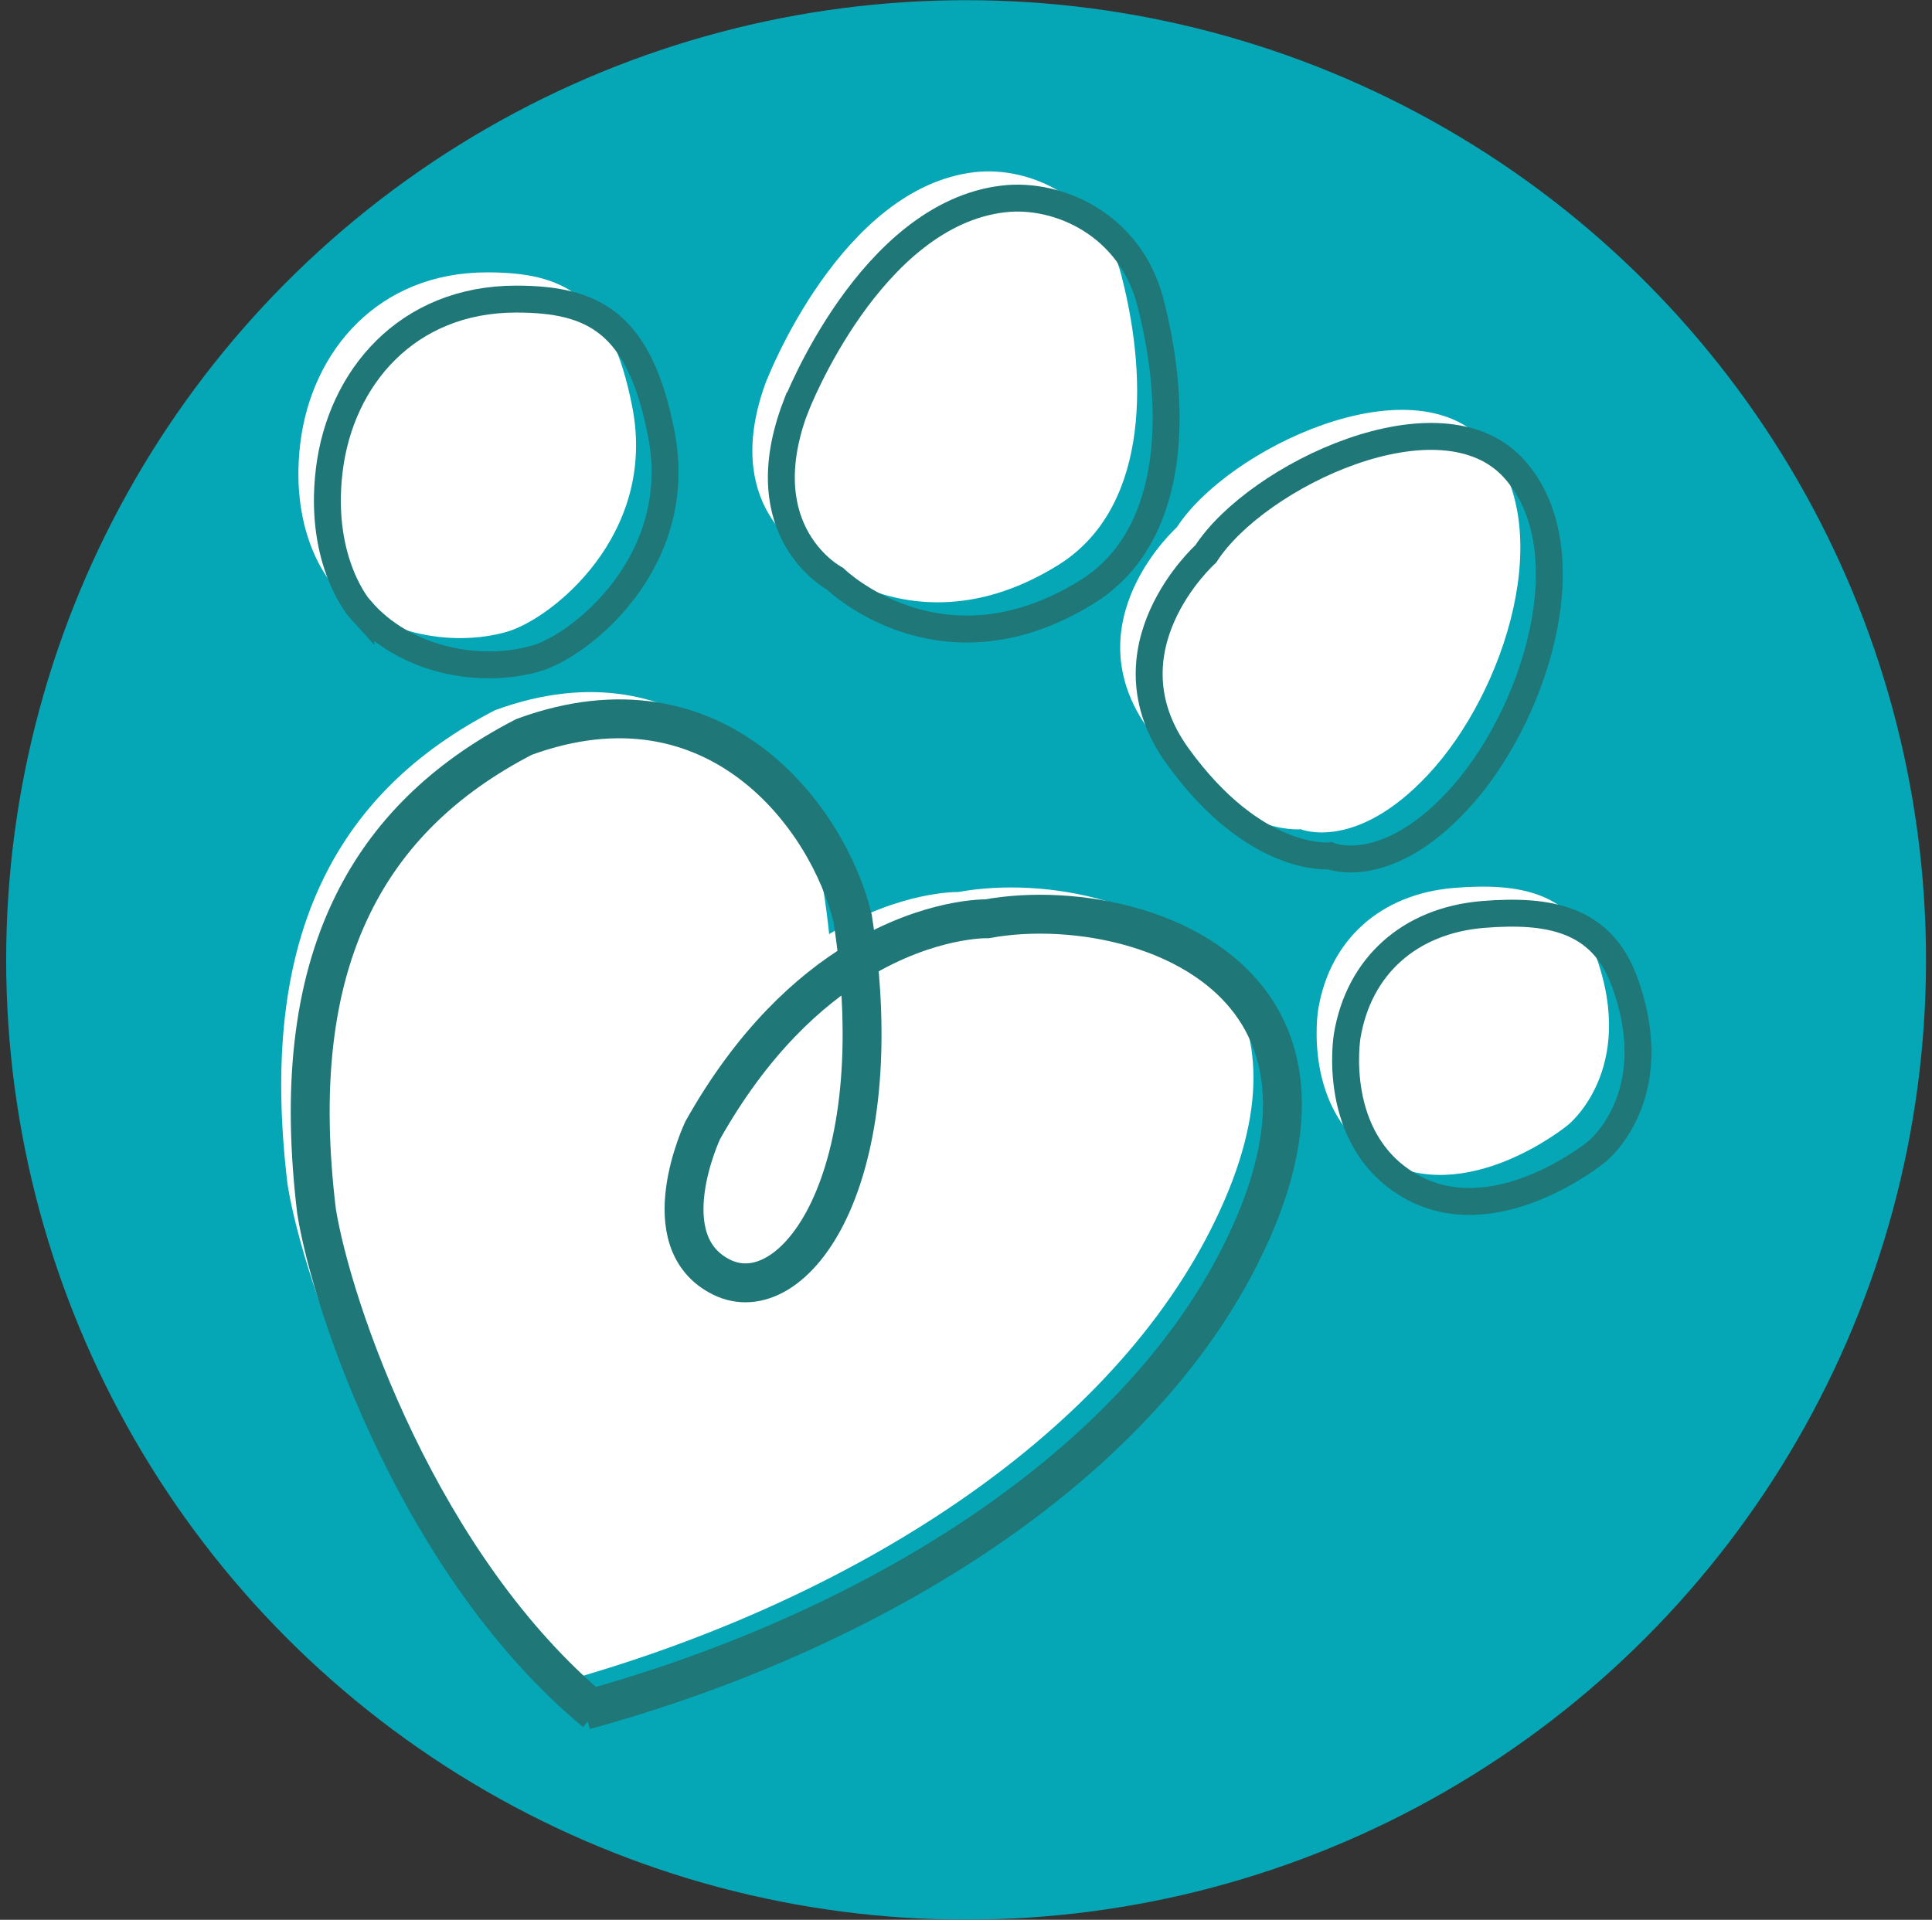 <?xml version="1.0" encoding="UTF-8"?>
<svg id="Layer_1" data-name="Layer 1" xmlns="http://www.w3.org/2000/svg" viewBox="0 0 103.33 102.7">
  <rect x="0" y="0" width="103.33" height="102.7" fill="#333333" stroke="none"/>
  <defs>
    <style>
      .cls-1 {
        fill: #fff;
      }

      .cls-2 {
        fill: #05a7b6;
      }

      .cls-3 {
        stroke-width: 1.44px;
      }

      .cls-3, .cls-4 {
        fill: none;
        stroke: #1f7777;
        stroke-miterlimit: 10;
      }

      .cls-4 {
        stroke-width: 2.08px;
      }
    </style>
  </defs>
  <circle class="cls-2" cx="51.67" cy="51.35" r="51.34"/>
  <path class="cls-1" d="m29.72,90.06c15.1-4.14,28.81-12.58,34.74-23.72,3.24-6.09,3.12-10.46,1.33-13.45-2.85-4.74-9.91-6.02-14.55-5.17,0,0-3.05-.08-6.88,2.24-2.65,1.6-5.68,4.36-8.33,9.08,0,0-2.81,5.95,1.01,7.85,3.82,1.9,9.2-5.12,7.01-19.2-1.28-5.31-7.24-13.48-17.57-9.7-4.34,2.24-7.32,5.23-9.15,8.95-2.2,4.46-2.73,9.95-1.95,16.43.82,5.12,5.52,18.99,14.92,26.79"/>
  <path class="cls-1" d="m70.5,54.01s-.91,5.48,3.29,7.97c4.57,2.72,10.06-1.79,10.06-1.79,0,0,3.72-2.93,1.5-9.06-1.23-3.41-4.05-3.92-7.6-3.63-3.91.33-6.63,2.76-7.25,6.51Z"/>
  <path class="cls-1" d="m62.93,28.22s-5.65,5.07-1.49,10.82c4.16,5.75,8.13,5.32,8.13,5.32,0,0,2.92,1.23,6.79-2.9,4.17-4.44,7-13.39,3.09-17.78-3.91-4.39-13.81.34-16.51,4.53Z"/>
  <path class="cls-1" d="m41.03,20.29s3.96-10.26,11.1-11.08c2.93-.34,6.78,1.38,7.85,5.54,1.53,5.94,1.28,12.61-3.42,15.5-7.8,4.82-13.45-.72-13.45-.72,0,0-4.68-2.44-2.09-9.24Z"/>
  <path class="cls-1" d="m17.75,31.21s-2.29-2.51-1.69-7.49c.6-4.95,4.17-9.15,9.99-9.15,4.14,0,6.61,1.24,7.77,7.22,1.33,6.86-4.36,11.34-6.72,12.01-2.99.85-7,.12-9.35-2.6Z"/>
  <path class="cls-4" d="m31.27,91.49c15.1-4.14,28.81-12.58,34.74-23.72,3.24-6.09,3.12-10.46,1.33-13.45-2.85-4.74-9.91-6.02-14.55-5.17,0,0-3.05-.08-6.88,2.24-2.65,1.6-5.68,4.36-8.33,9.08,0,0-2.81,5.95,1.01,7.85,3.82,1.9,9.2-5.12,7.01-19.2-1.28-5.31-7.24-13.48-17.57-9.7-4.34,2.24-7.32,5.23-9.15,8.95-2.2,4.46-2.73,9.95-1.95,16.43.82,5.12,5.52,18.99,14.92,26.79"/>
  <path class="cls-3" d="m72.05,55.43s-.91,5.48,3.29,7.97c4.57,2.72,10.06-1.79,10.06-1.79,0,0,3.72-2.93,1.5-9.06-1.23-3.41-4.05-3.92-7.6-3.63-3.91.33-6.63,2.76-7.25,6.51Z"/>
  <path class="cls-3" d="m64.48,29.64s-5.65,5.07-1.49,10.82c4.16,5.75,8.13,5.32,8.13,5.32,0,0,2.92,1.23,6.79-2.9,4.17-4.44,7-13.39,3.09-17.78-3.91-4.39-13.81.34-16.51,4.53Z"/>
  <path class="cls-3" d="m42.58,21.72s3.96-10.26,11.1-11.08c2.93-.34,6.78,1.38,7.85,5.54,1.53,5.94,1.28,12.61-3.42,15.5-7.8,4.82-13.45-.72-13.45-.72,0,0-4.68-2.44-2.09-9.24Z"/>
  <path class="cls-3" d="m19.3,32.64s-2.29-2.51-1.69-7.49c.6-4.95,4.17-9.15,9.99-9.15,4.14,0,6.61,1.24,7.77,7.22,1.33,6.86-4.36,11.34-6.72,12.01-2.99.85-7,.12-9.35-2.6Z"/>
</svg>